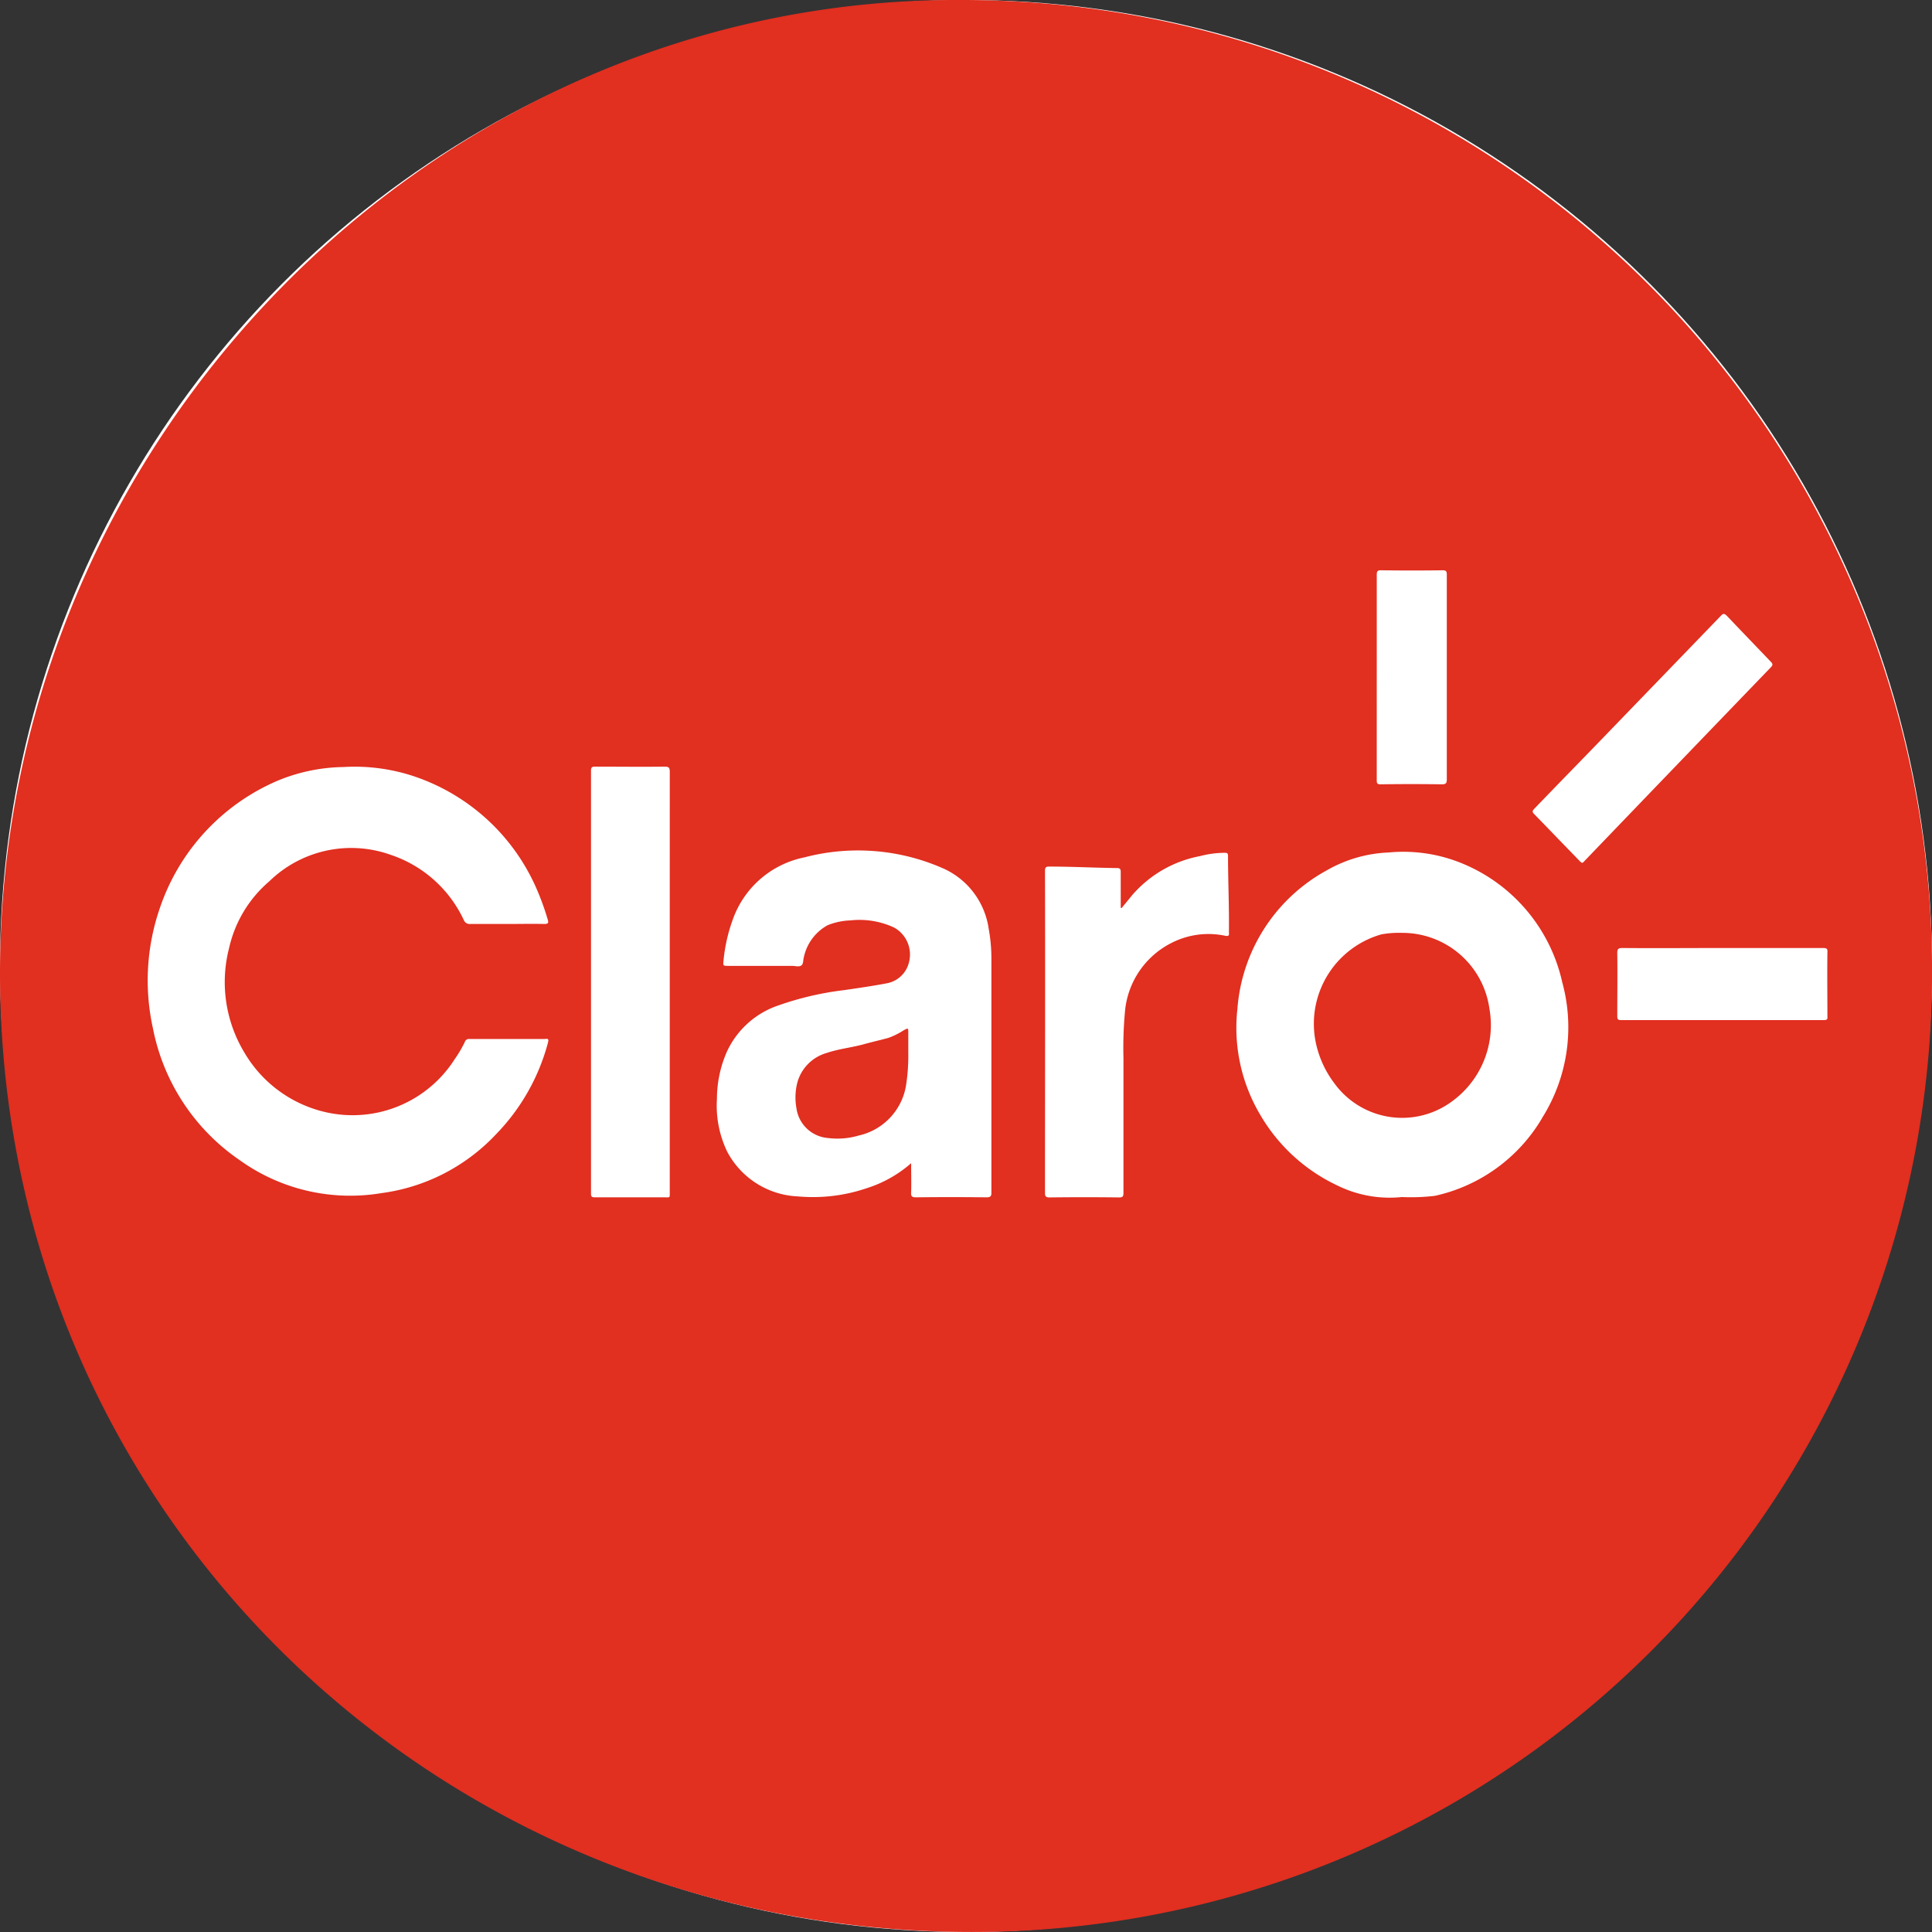 <svg xmlns="http://www.w3.org/2000/svg" width="80" height="80" viewBox="0 0 80 80"><rect x="0" y="0" width="80" height="80" fill="#333333" stroke="none"/><g transform="translate(-745 -389)"><circle cx="40" cy="40" r="40" transform="translate(745 389)" fill="#fff"/><g transform="translate(431.65 -1377.181)"><g transform="translate(313.35 1766.181)"><path d="M67.79,84.811a4.121,4.121,0,0,0-.874.062,3.85,3.85,0,0,0-2.747,4.32,4.223,4.223,0,0,0,.8,1.848,3.469,3.469,0,0,0,4.919.712,3.9,3.9,0,0,0,1.5-3.808A3.639,3.639,0,0,0,67.79,84.811Z" transform="translate(-9.715 -46.183)" fill="#e12f20"/><path d="M51.364,88.061a3.156,3.156,0,0,1-.649.325c-.325.087-.649.162-.974.25-.524.15-1.074.2-1.586.375a1.759,1.759,0,0,0-1.2,1.186,2.461,2.461,0,0,0-.05,1.086,1.433,1.433,0,0,0,1.3,1.248,3.119,3.119,0,0,0,1.273-.1,2.55,2.55,0,0,0,1.96-2.035,7.936,7.936,0,0,0,.1-1.436v-.786C51.539,87.974,51.539,87.974,51.364,88.061Z" transform="translate(-13.928 -45.409)" fill="#e12f20"/><path d="M60.195,53.57C38.449,53.459,20.4,71.751,20.4,93.879c0,22.091,17.825,39.678,40.218,39.69a39.717,39.717,0,0,0,39.782-40.1A40.153,40.153,0,0,0,60.195,53.57ZM77.409,77.357c0-.136.037-.173.174-.173.846.012,1.705.012,2.552,0,.137,0,.174.037.174.173v8.49c0,.161-.05.2-.2.2q-1.27-.019-2.539,0c-.137,0-.162-.037-.162-.161ZM43.092,96.738a8.607,8.607,0,0,1-2.153,3.8,7.934,7.934,0,0,1-4.755,2.438,7.843,7.843,0,0,1-5.85-1.361,8.605,8.605,0,0,1-3.6-5.458,9.185,9.185,0,0,1,.286-4.988A8.8,8.8,0,0,1,31.889,85.9a7.371,7.371,0,0,1,2.738-.569,7.77,7.77,0,0,1,2.963.4,8.481,8.481,0,0,1,5.054,4.7,10.855,10.855,0,0,1,.436,1.213c.05.161,0,.186-.149.186-.51-.012-1.021,0-1.531,0H39.88a.26.26,0,0,1-.274-.161,5.138,5.138,0,0,0-3.05-2.71,4.854,4.854,0,0,0-5,1.1,5.1,5.1,0,0,0-1.668,2.76,5.643,5.643,0,0,0,.622,4.319,5.253,5.253,0,0,0,3.187,2.438,5.013,5.013,0,0,0,5.527-2.141,5.181,5.181,0,0,0,.423-.718.179.179,0,0,1,.2-.124h3.112C43.129,96.565,43.117,96.627,43.092,96.738Zm5.041-2.512h0v8.688c0,.272.025.235-.224.235H45.034c-.137,0-.162-.037-.162-.161V85.476c0-.136.05-.161.162-.161.958,0,1.929.012,2.888,0,.162,0,.212.037.212.21Q48.133,89.869,48.133,94.226Zm13.107,8.923c-.971-.012-1.954-.012-2.925,0-.149,0-.2-.05-.187-.2.012-.384,0-.78,0-1.213a5.128,5.128,0,0,1-1.855,1.04,6.894,6.894,0,0,1-2.838.334,3.48,3.48,0,0,1-2.925-1.856,4.382,4.382,0,0,1-.423-2.178,4.875,4.875,0,0,1,.4-1.931A3.622,3.622,0,0,1,52.639,95.2a12.711,12.711,0,0,1,2.714-.631c.6-.087,1.195-.173,1.78-.285a1.159,1.159,0,0,0,.909-.879,1.278,1.278,0,0,0-.61-1.423,3.39,3.39,0,0,0-1.817-.3,2.75,2.75,0,0,0-.946.2,1.981,1.981,0,0,0-.983,1.324c-.037.124-.012.285-.112.347s-.249.012-.373.012H50.573c-.237,0-.237,0-.212-.235a6.822,6.822,0,0,1,.373-1.658,3.98,3.98,0,0,1,2.975-2.6,8.74,8.74,0,0,1,5.664.421,3.239,3.239,0,0,1,1.967,2.537,6.832,6.832,0,0,1,.112,1.238v9.7C61.452,103.112,61.4,103.149,61.24,103.149Zm9.9-10.829a3.351,3.351,0,0,0-2.241.3,3.525,3.525,0,0,0-1.917,2.847,16.463,16.463,0,0,0-.062,1.918v5.582c0,.136-.025.186-.174.186-.958-.012-1.929-.012-2.888,0-.137,0-.187-.037-.187-.173,0-4.455.012-8.9,0-13.354,0-.136.037-.173.174-.173.934,0,1.88.05,2.813.062.124,0,.149.05.149.161v1.485c.012,0,.025.012.037.012.137-.173.286-.347.423-.52a4.912,4.912,0,0,1,2.826-1.634,4.077,4.077,0,0,1,1.033-.136c.1,0,.124.037.124.124,0,1.052.05,2.1.037,3.168C71.3,92.3,71.285,92.345,71.136,92.32Zm13.107,7.562a6.864,6.864,0,0,1-4.431,3.205,8.394,8.394,0,0,1-1.369.05,4.882,4.882,0,0,1-2.651-.47,7.279,7.279,0,0,1-3.211-2.933,7.063,7.063,0,0,1-.946-4.394A7.146,7.146,0,0,1,75.356,89.6a5.575,5.575,0,0,1,2.539-.73,6.4,6.4,0,0,1,3.124.483,6.951,6.951,0,0,1,4.07,4.889A7.042,7.042,0,0,1,84.243,99.882ZM85.9,89.3c-.025-.025-.05-.037-.075-.062l-1.917-1.98c-.087-.1-.025-.136.025-.2,1.07-1.114,2.153-2.215,3.224-3.329l4.494-4.653c.1-.111.149-.111.261,0,.6.631,1.195,1.25,1.8,1.881.1.1.112.149,0,.26q-3.846,3.991-7.668,7.97C86,89.226,85.973,89.288,85.9,89.3Zm10.02,6.51h-8.39c-.137,0-.162-.037-.162-.161,0-.879.012-1.757,0-2.624,0-.149.037-.2.2-.2,1.382.012,2.776,0,4.157,0h4.17c.149,0,.187.037.174.186-.012.879,0,1.77,0,2.648C96.081,95.773,96.056,95.81,95.919,95.81Z" transform="translate(-20.4 -53.57)" fill="#e12f20"/></g></g></g></svg>